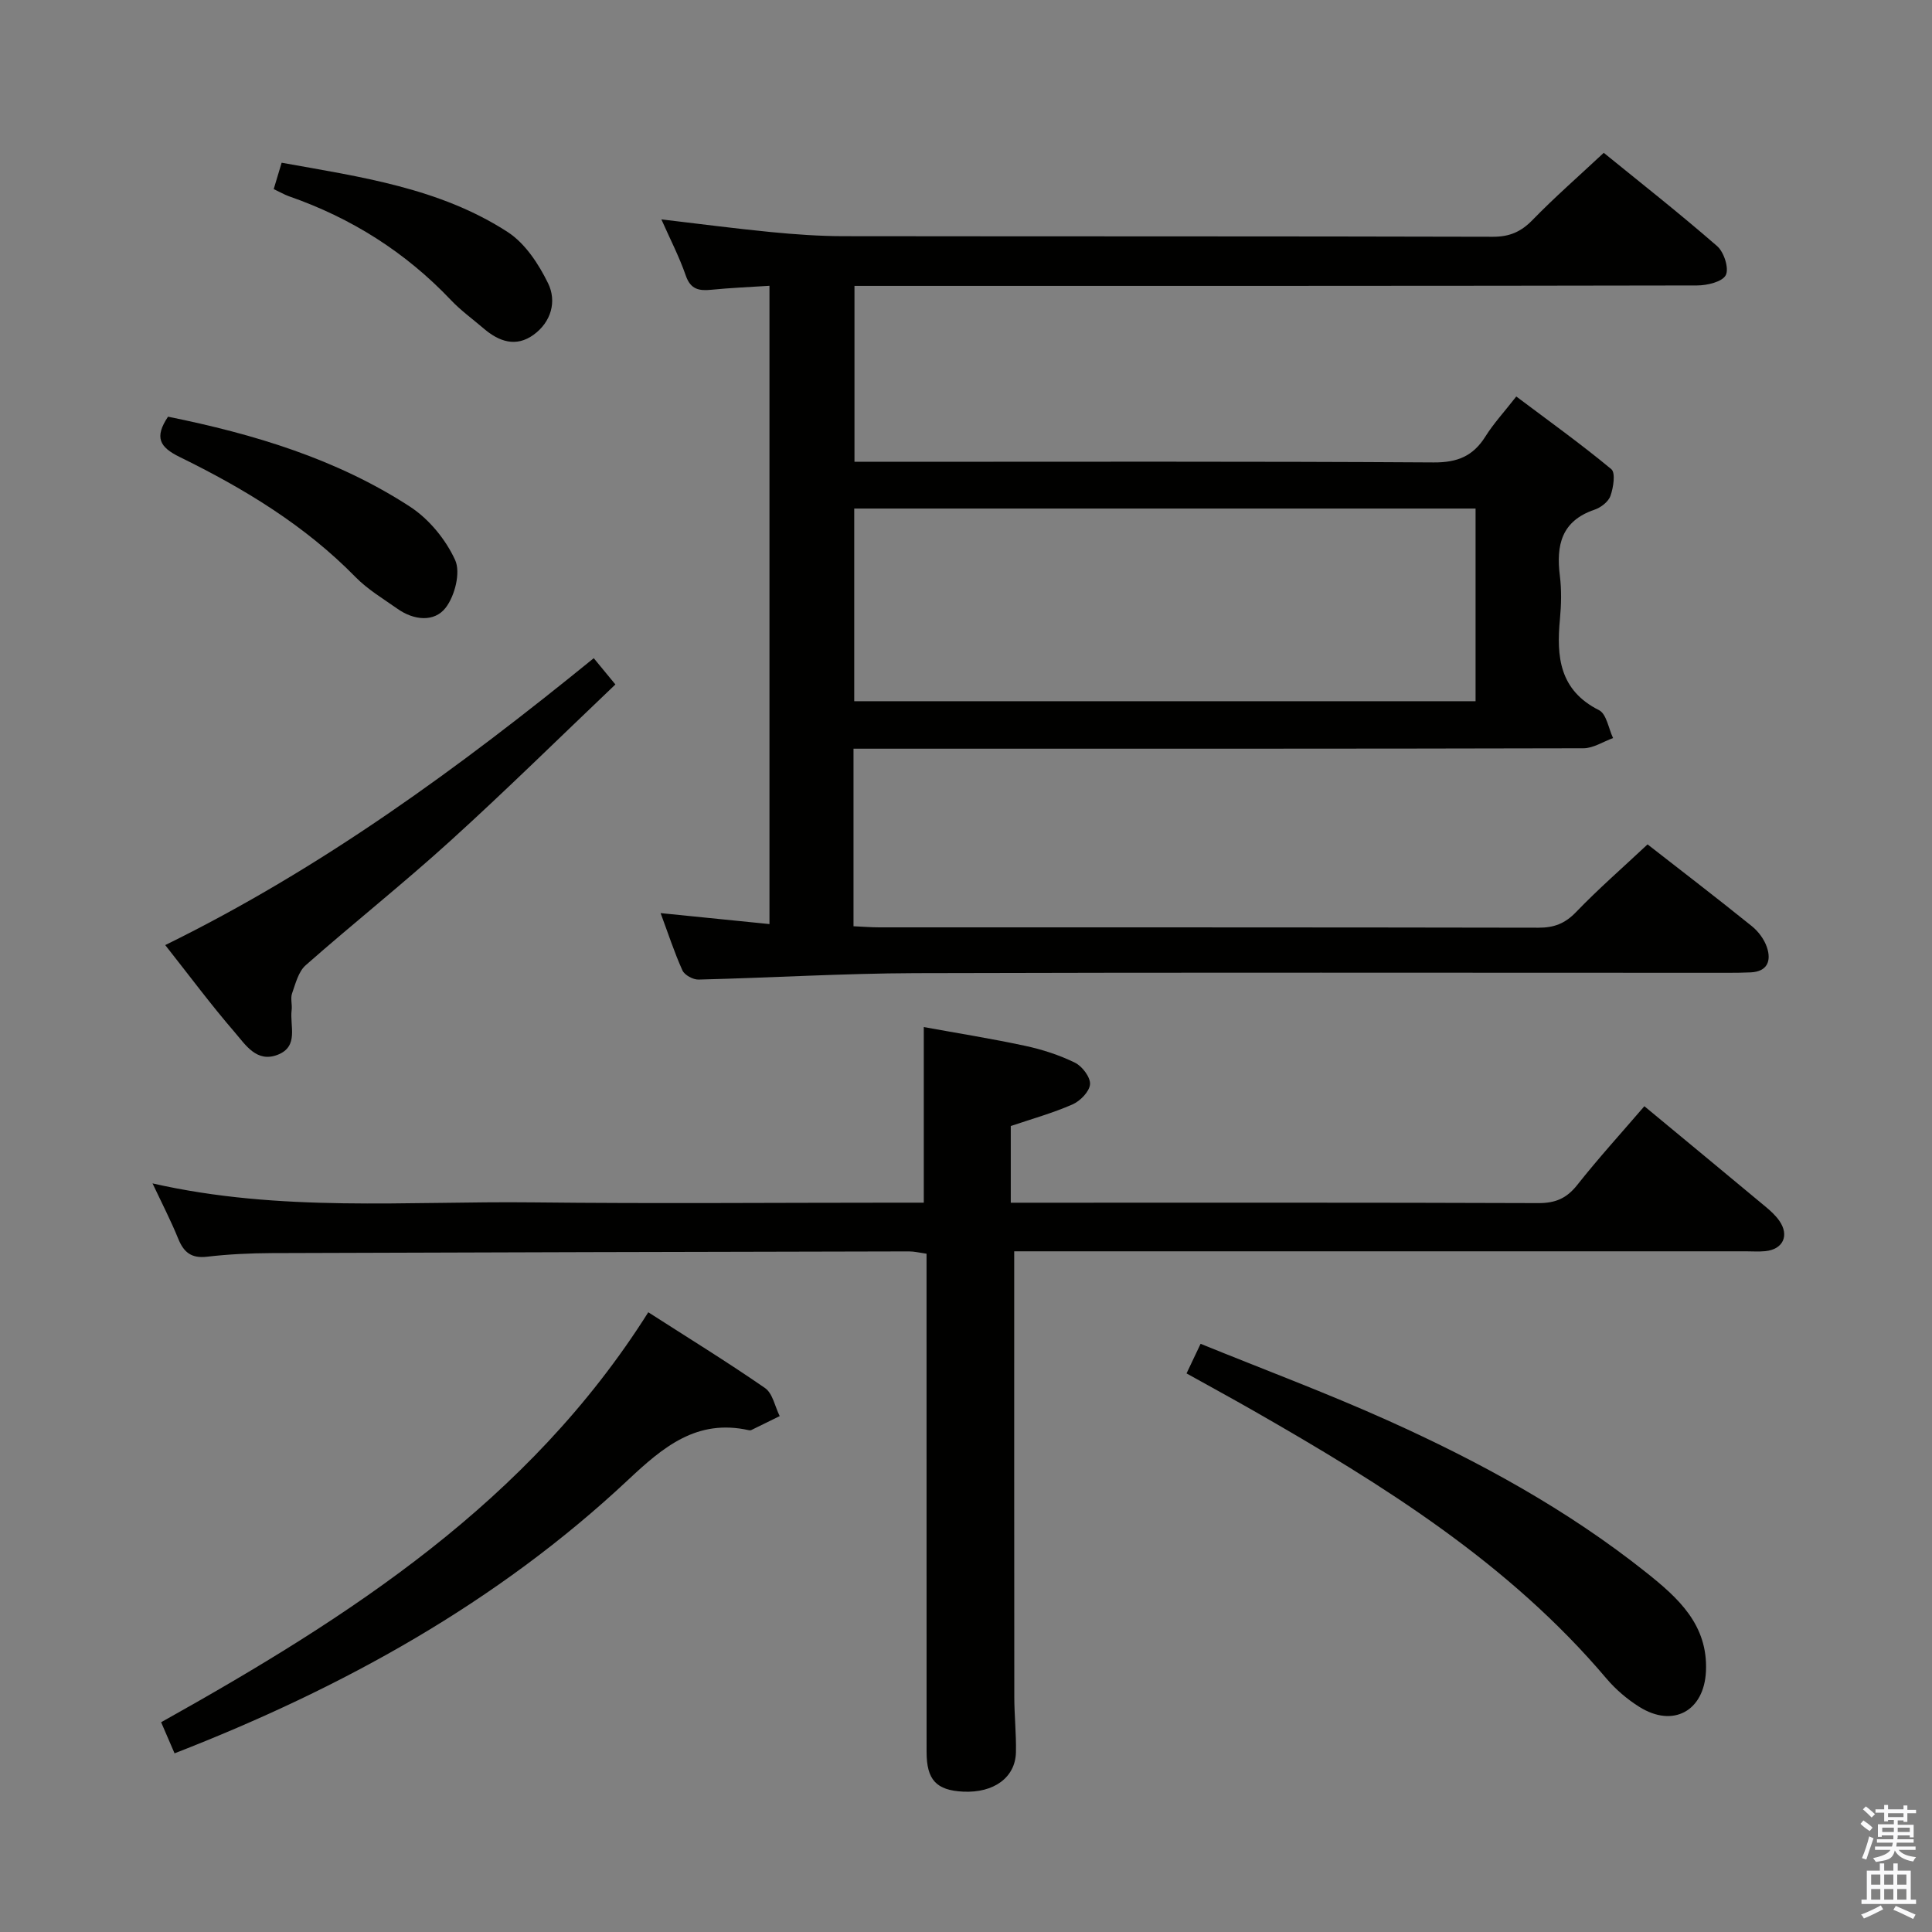 <svg enable-background="new 0 0 400 400" viewBox="0 0 400 400" xmlns="http://www.w3.org/2000/svg"><rect x="0" y="0" width="400" height="400" fill="#808080" stroke="none"/><path d="m385.2 377.6.6-.7c.6.4 1.3.9 1.9 1.5l-.6.7c-.8-.5-1.4-1-1.9-1.5zm.3 7.1c.6-1.4 1.1-2.9 1.5-4.5.3.1.6.3.9.4-.5 1.4-1 2.9-1.5 4.4zm.2-10.1.6-.6c.7.5 1.3 1.1 1.9 1.6l-.7.7c-.6-.6-1.2-1.2-1.8-1.7zm8.4-.8h.8v.9h1.8v.7h-1.8v1.8h-.8v-.3h-1.2v.9h3.3v2.6h-.8v-.4h-2.5c0 .3 0 .6-.1.8h3.4v.7h-3.5c0 .3-.1.6-.1.8h4v.7h-3.5c.7.9 1.9 1.3 3.6 1.5-.2.2-.4.5-.6.9-1.9-.3-3.2-1.1-3.8-2.3-.5 2.1-1.8 2-3.9 2.4-.2-.3-.4-.5-.6-.8 1.9-.4 3.1-.9 3.6-1.7h-3.2v-.7h3.5c.1-.2.1-.5.2-.8h-3.3v-.7h3.4c0-.2 0-.5 0-.8h-2.4v.3h-.8v-2.6h3.3v-.9h-1.2v.3h-.8v-1.8h-1.8v-.7h1.8v-.9h.8v.9h3.2zm-4.4 5.5h2.4c0-.3 0-.6 0-.9h-2.4zm1.2-3.1h3.2v-.8h-3.2zm4.4 2.2h-2.4v.9h2.5v-.9z" fill="#fafafb"/><path d="m389.2 385.8h.9v1.5h1.9v-1.5h.9v1.5h2.7v6h1.1v.9h-11.3v-.9h1.1v-6h2.7zm.2 8.7.5.8c-1.2.6-2.5 1.3-4 1.9-.2-.3-.3-.6-.6-.8 1.6-.6 3-1.3 4.1-1.9zm-2-4.3h1.9v-2.1h-1.9zm0 3.1h1.9v-2.2h-1.9zm2.7-3.1h1.9v-2.1h-1.9zm0 3.1h1.9v-2.2h-1.9zm2.4 1.3c1.4.6 2.7 1.2 4.1 1.8l-.5.9c-1.5-.7-2.8-1.4-4.1-1.9zm2.2-6.5h-1.9v2.1h1.9zm-1.9 5.2h1.9v-2.2h-1.9z" fill="#fafafb"/><g fill="#010100"><path d="m136.77 189.05c7.81.79 15 1.51 22.54 2.27 0-44.32 0-87.91 0-132.15-4.21.27-8.12.43-12.01.82-2.54.25-4.31-.03-5.31-2.92-1.35-3.9-3.27-7.61-5.06-11.65 7.79.92 15.25 1.9 22.73 2.63 4.96.48 9.96.84 14.94.85 44.83.06 89.65 0 134.48.12 3.48.01 5.85-1.04 8.23-3.49 4.51-4.64 9.4-8.91 14.73-13.89 7.44 6.05 15.64 12.49 23.49 19.33 1.41 1.23 2.49 4.62 1.77 6-.72 1.39-3.87 2.13-5.95 2.13-55.99.11-111.98.09-167.98.09-1.99 0-3.98 0-6.46 0v36.42h5.95c37.99 0 75.99-.11 113.98.13 4.92.03 8.15-1.31 10.7-5.37 1.66-2.66 3.83-5 6.39-8.28 6.68 5.02 13.36 9.81 19.67 15.04.91.75.44 3.81-.17 5.53-.42 1.22-2 2.43-3.31 2.87-6.84 2.32-7.96 7.34-7.17 13.66.37 2.95.3 6.01.02 8.99-.75 7.81-.1 14.74 8.1 18.86 1.54.78 1.96 3.79 2.9 5.77-2.04.73-4.08 2.1-6.12 2.11-48.33.12-96.65.09-144.98.09-1.96 0-3.92 0-6.16 0v36.76c1.84.08 3.6.23 5.35.23 45.49.01 90.99-.02 136.48.07 3.24.01 5.51-.88 7.79-3.26 4.6-4.78 9.62-9.15 14.78-13.99 6.97 5.44 14.36 11.1 21.6 16.94 1.36 1.1 2.58 2.75 3.12 4.39.92 2.76.12 5-3.36 5.17-1.66.08-3.33.09-5 .09-55.99 0-111.98-.1-167.98.07-14.96.05-29.91.96-44.86 1.33-1.14.03-2.9-.93-3.34-1.9-1.68-3.72-2.94-7.62-4.52-11.86zm40.09-83.76v39.89h128.64c0-13.5 0-26.58 0-39.89-42.94 0-85.55 0-128.64 0z"/><path d="m209.98 259.07c0 31.31-.01 61.77.02 92.23 0 3.83.42 7.66.34 11.48-.11 5.24-4.59 8.47-10.93 8.16-5.54-.27-7.57-2.43-7.57-8.21-.01-32.32-.01-64.64-.01-96.96 0-1.98 0-3.95 0-6.2-1.42-.2-2.51-.48-3.61-.48-43.98.09-87.96.19-131.93.35-4.48.02-8.98.23-13.43.75-3.25.38-4.82-.91-5.97-3.75-1.48-3.65-3.3-7.17-5.31-11.43 26.47 6.03 52.65 3.64 78.7 3.93 25.15.28 50.31.06 75.47.06h5.51c0-12.1 0-23.82 0-36.36 6.85 1.25 13.96 2.38 20.99 3.89 3.54.76 7.07 1.9 10.31 3.49 1.5.73 3.22 3.01 3.12 4.46-.11 1.51-2.03 3.48-3.63 4.18-4.09 1.79-8.43 3-12.78 4.47v15.88h5.28c34.65 0 69.3-.05 103.96.08 3.51.01 5.83-.97 8.02-3.73 4.42-5.59 9.23-10.87 13.92-16.33 8.51 7.05 16.85 13.94 25.16 20.86 1.02.85 2.03 1.78 2.78 2.86 2.13 3.05.77 5.94-2.93 6.29-1.32.13-2.66.03-4 .03-48.65 0-97.29 0-145.94 0-1.97 0-3.93 0-5.54 0z"/><path d="m36.14 363.01c-1.01-2.33-1.84-4.26-2.78-6.44 39.08-21.85 76.09-45.61 100.86-84.88 8.17 5.25 16.32 10.26 24.17 15.69 1.59 1.1 2.05 3.83 3.04 5.81-1.96.97-3.92 1.93-5.89 2.89-.14.07-.34.06-.49.03-10.79-2.41-17.74 3.46-25.07 10.34-27.09 25.38-59 43.01-93.84 56.56z"/><path d="m245.66 284.35c.99-2.1 1.76-3.71 2.91-6.13 13.03 5.3 26.05 10.16 38.71 15.85 18.98 8.53 37.21 18.48 53.57 31.51 6.58 5.24 12.79 10.81 12.35 20.43-.37 8.21-6.77 11.79-13.81 7.37-2.5-1.57-4.86-3.58-6.77-5.83-20.25-23.95-46.33-40.16-73.11-55.48-4.46-2.55-8.97-5-13.85-7.72z"/><path d="m34.21 195.67c32.49-15.94 60.86-36.74 88.72-59.4 1.39 1.69 2.69 3.26 4.48 5.44-11.56 11-22.68 21.97-34.24 32.45-9.72 8.82-20.03 17-29.88 25.68-1.5 1.32-2.1 3.79-2.82 5.83-.37 1.04.06 2.32-.09 3.47-.41 3.25 1.54 7.48-2.84 9.22-4.41 1.75-6.72-2.07-8.96-4.66-4.87-5.64-9.32-11.63-14.37-18.03z"/><path d="m34.79 86.27c17.77 3.6 34.9 8.74 50.11 18.64 3.93 2.56 7.4 6.8 9.34 11.06 1.16 2.56-.07 7.41-1.98 9.87-2.35 3.02-6.57 2.6-9.93.23-2.98-2.1-6.2-4.02-8.72-6.59-10.51-10.74-23.13-18.36-36.44-24.88-4.11-2.02-5.26-4.03-2.38-8.33z"/><path d="m56.67 39.15c.61-2.02 1.06-3.55 1.64-5.46 16.4 2.95 32.73 5.23 46.8 14.35 3.61 2.34 6.41 6.61 8.36 10.6 1.83 3.73.67 8-2.98 10.66-3.66 2.66-7.18 1.43-10.35-1.29-2.26-1.94-4.72-3.71-6.76-5.86-9.44-9.96-20.68-17.04-33.6-21.53-.91-.33-1.76-.83-3.11-1.47z"/></g></svg>